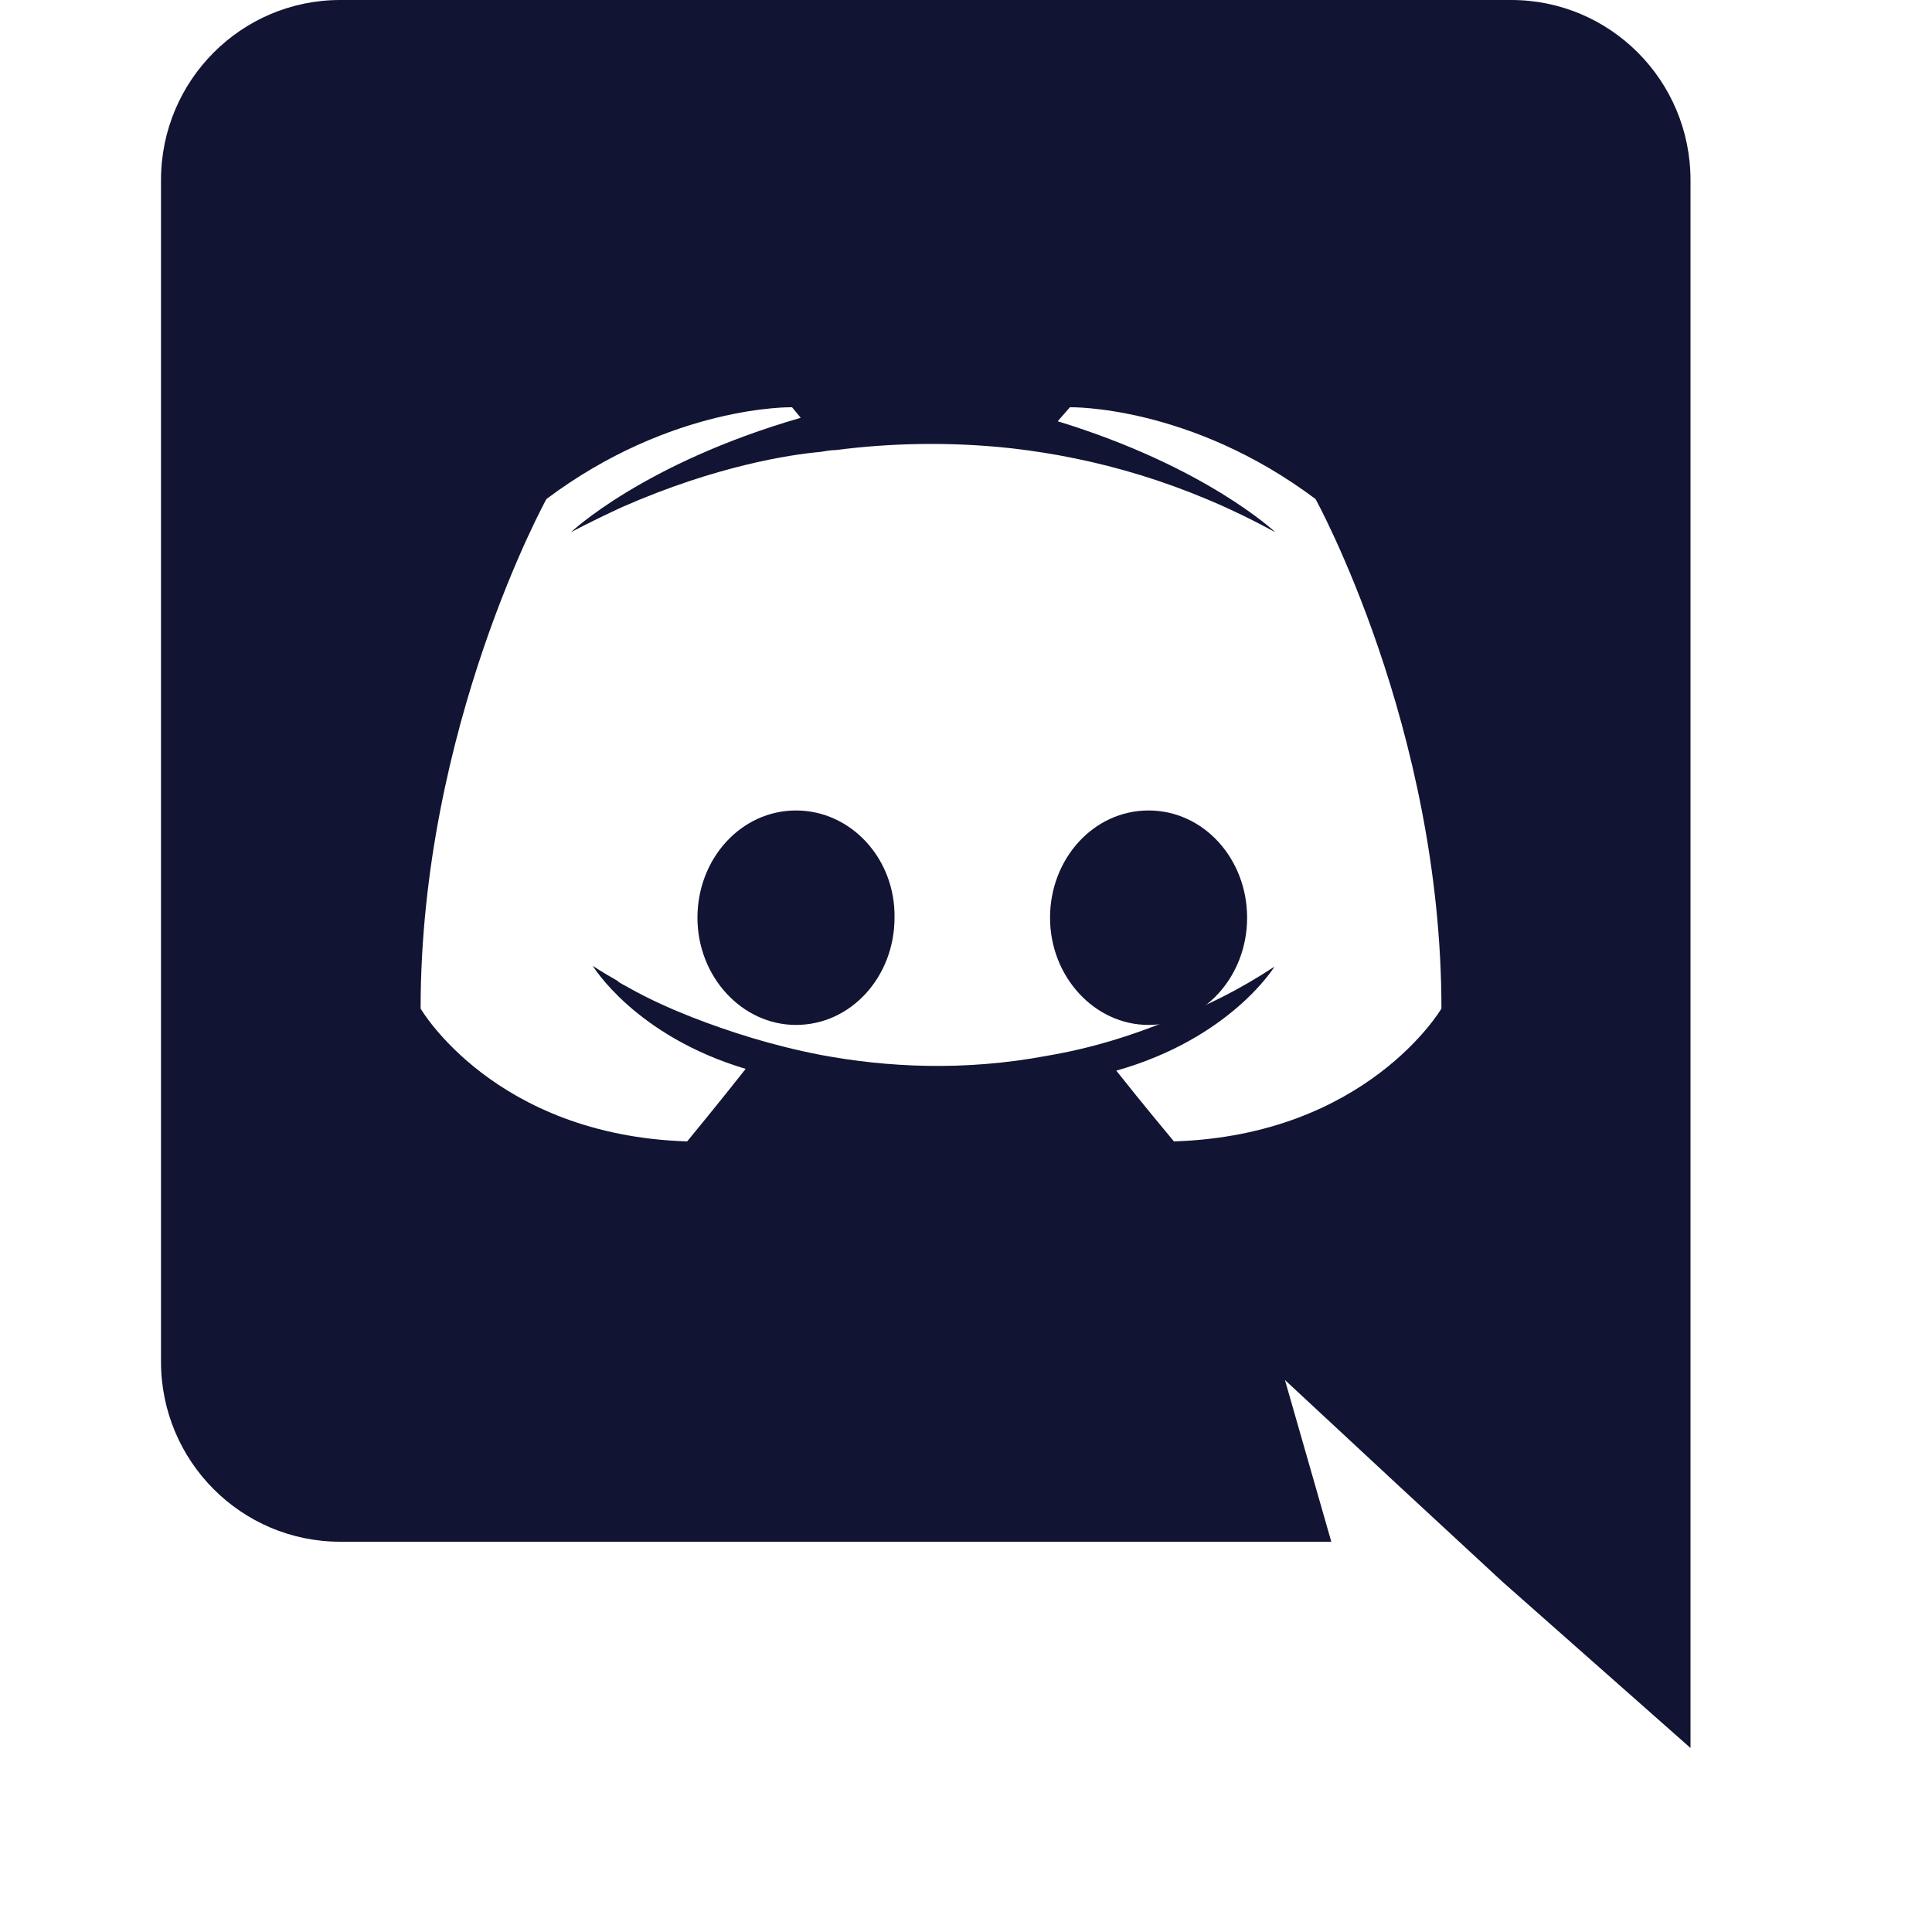<svg width="24" height="24" viewBox="0 0 24 24" fill="none" xmlns="http://www.w3.org/2000/svg">
<path d="M9.888 10.068C9.204 10.068 8.664 10.668 8.664 11.4C8.664 12.132 9.216 12.732 9.888 12.732C10.572 12.732 11.112 12.132 11.112 11.4C11.124 10.668 10.572 10.068 9.888 10.068ZM14.268 10.068C13.584 10.068 13.044 10.668 13.044 11.4C13.044 12.132 13.596 12.732 14.268 12.732C14.952 12.732 15.492 12.132 15.492 11.4C15.492 10.668 14.952 10.068 14.268 10.068Z" fill="#111432"/>
<path d="M18.774 0H4.226C2.999 0 2 0.999 2 2.237V16.915C2 18.153 2.999 19.152 4.226 19.152H16.538L15.962 17.143L17.352 18.435L18.666 19.651L21 21.714V2.237C21 0.999 20.001 0 18.774 0ZM14.583 14.179C14.583 14.179 14.193 13.713 13.867 13.3C15.289 12.898 15.832 12.008 15.832 12.008C15.387 12.301 14.963 12.507 14.583 12.649C14.041 12.877 13.519 13.029 13.009 13.115C11.967 13.311 11.011 13.257 10.197 13.105C9.578 12.985 9.046 12.811 8.601 12.638C8.351 12.54 8.08 12.421 7.809 12.269C7.776 12.247 7.743 12.236 7.711 12.214C7.689 12.203 7.678 12.193 7.667 12.182C7.472 12.073 7.363 11.997 7.363 11.997C7.363 11.997 7.885 12.866 9.263 13.278C8.938 13.691 8.536 14.179 8.536 14.179C6.137 14.103 5.225 12.529 5.225 12.529C5.225 9.033 6.788 6.199 6.788 6.199C8.351 5.027 9.839 5.059 9.839 5.059L9.947 5.19C7.993 5.754 7.092 6.612 7.092 6.612C7.092 6.612 7.331 6.482 7.733 6.297C8.894 5.787 9.817 5.646 10.197 5.613C10.262 5.602 10.317 5.591 10.382 5.591C11.044 5.505 11.793 5.483 12.575 5.57C13.606 5.689 14.714 5.993 15.843 6.612C15.843 6.612 14.985 5.798 13.139 5.233L13.291 5.059C13.291 5.059 14.779 5.027 16.342 6.199C16.342 6.199 17.906 9.033 17.906 12.529C17.906 12.529 16.983 14.103 14.583 14.179Z" fill="#111432"/>
</svg>
